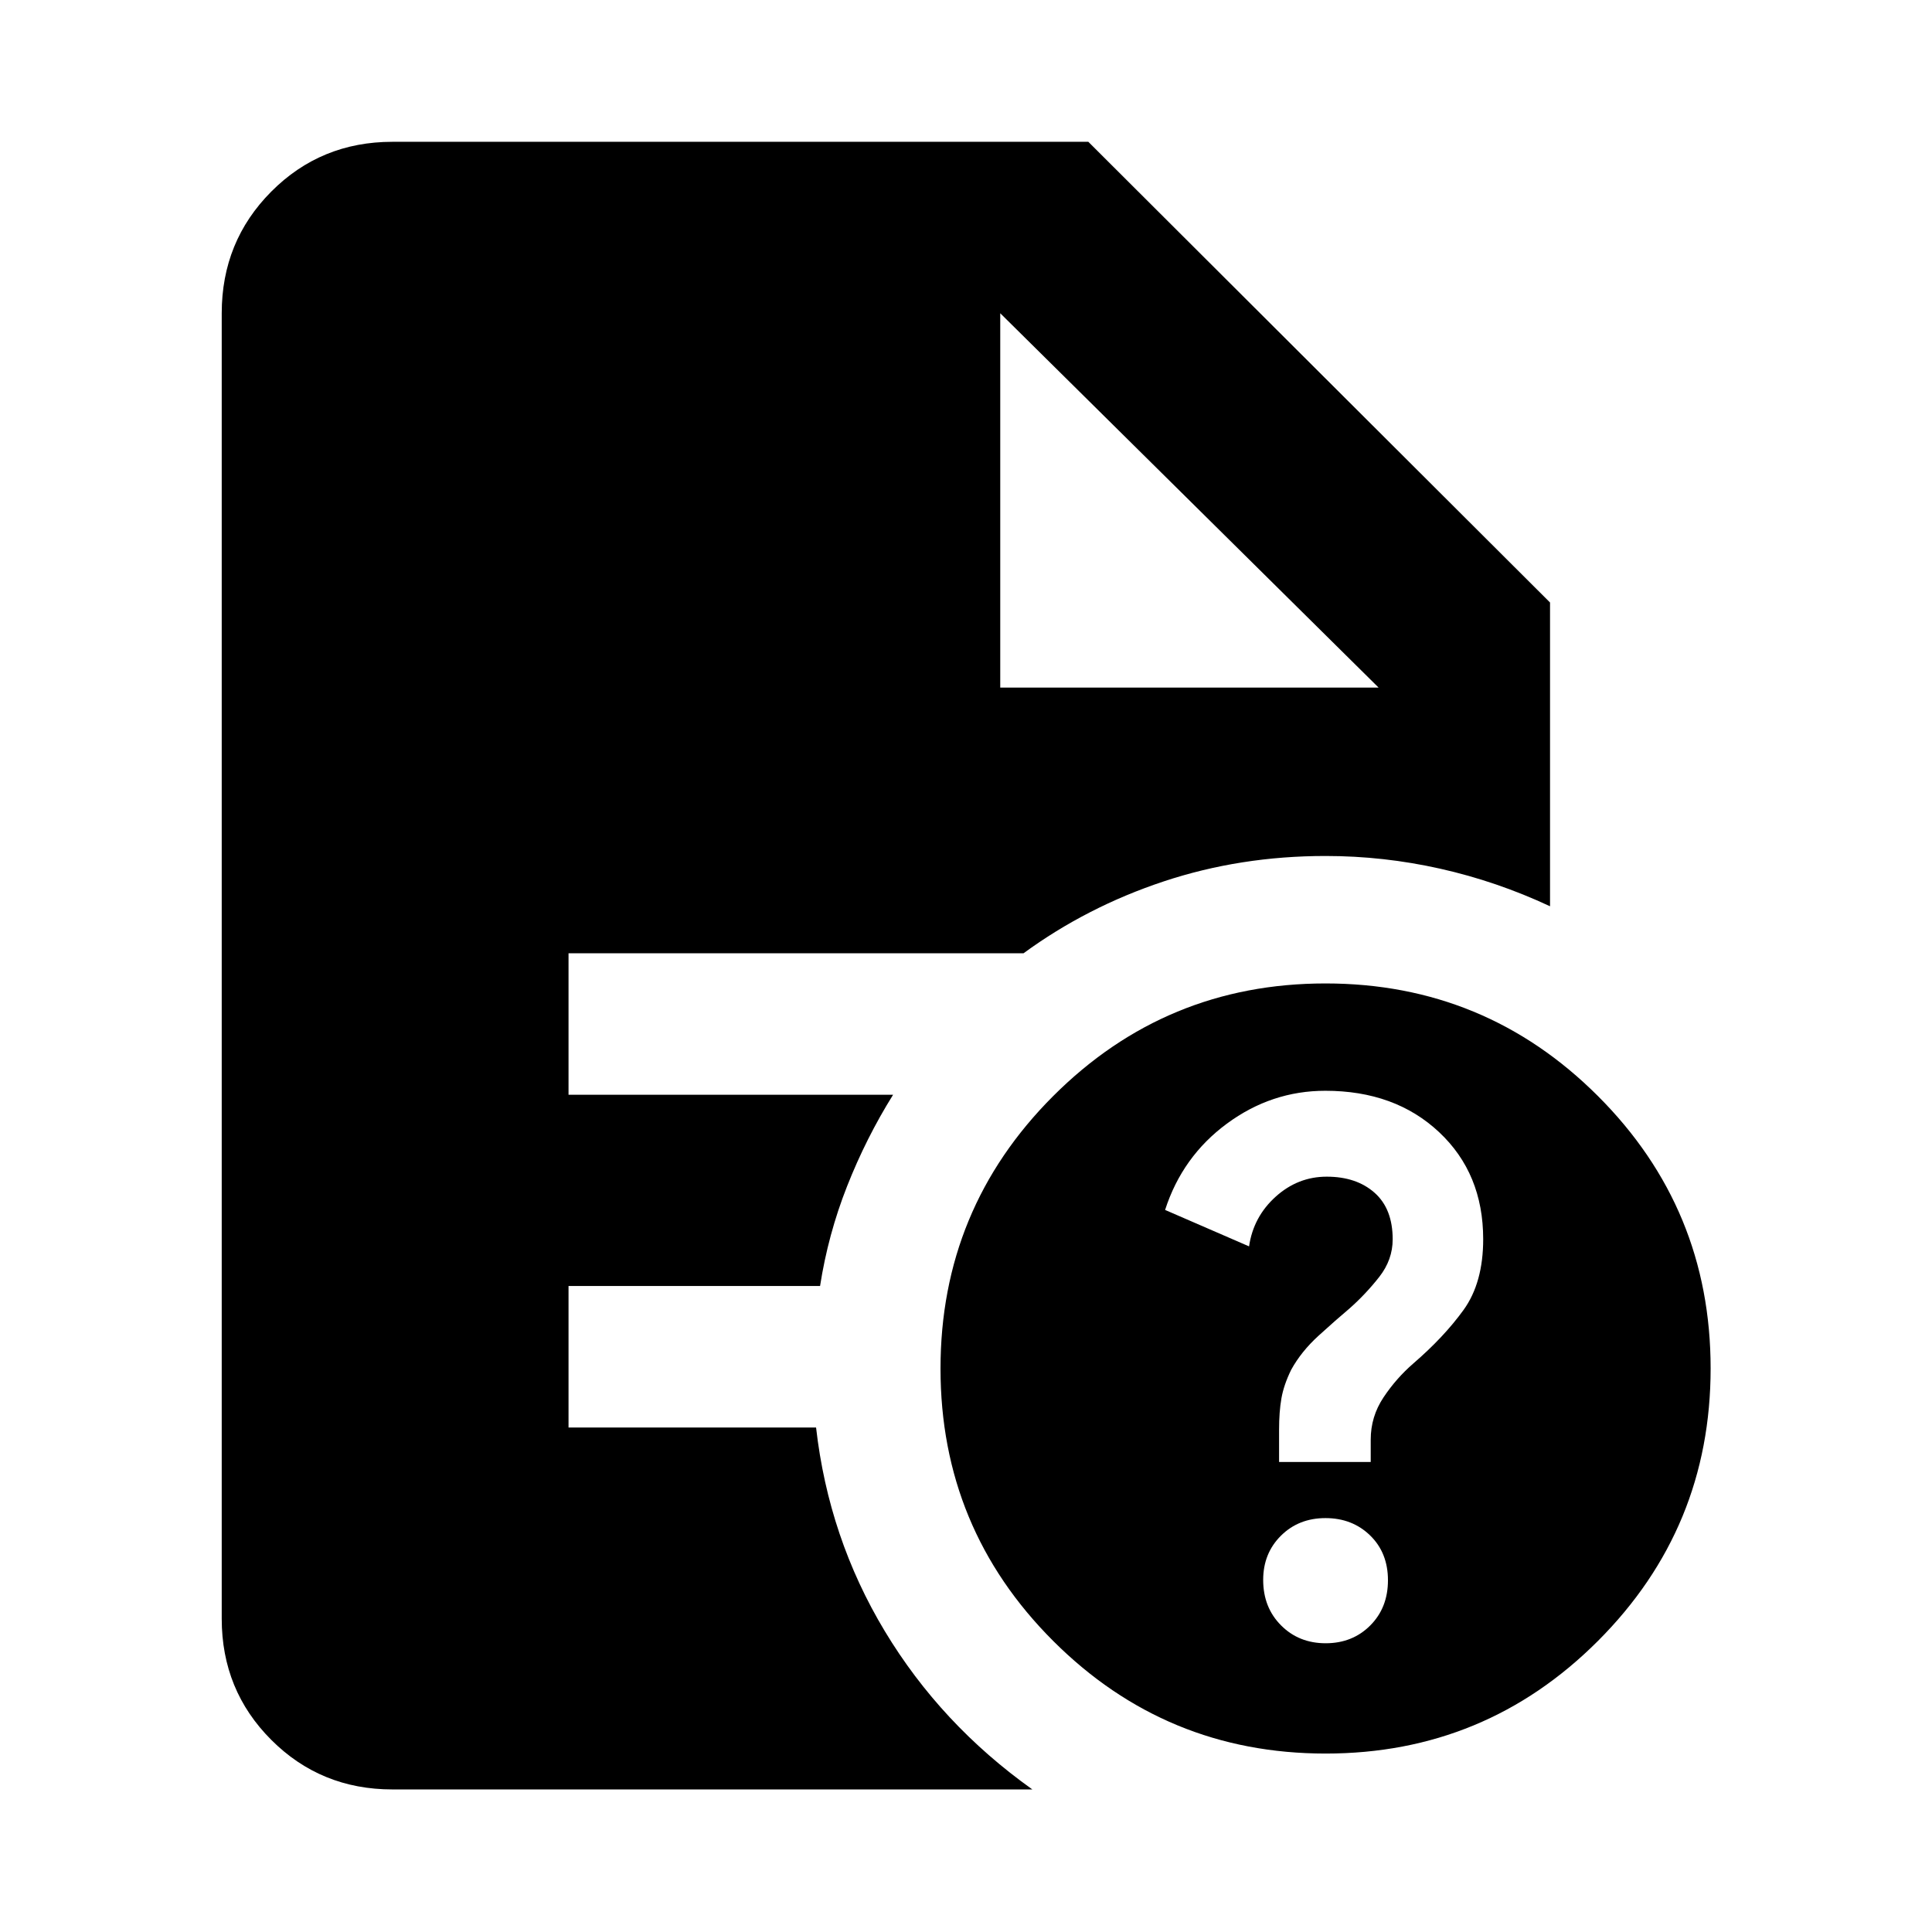 <svg xmlns="http://www.w3.org/2000/svg" height="40" viewBox="0 96 960 960" width="40"><path d="M658.711 967.333q-79.385 0-135.381-55.951-55.997-55.952-55.997-135.337 0-79.385 55.952-135.381 55.952-55.997 135.336-55.997 79.385 0 135.382 55.952T850 775.955q0 79.385-55.952 135.382-55.952 55.996-135.337 55.996Zm.009-54.81q13.33 0 22.138-8.829 8.809-8.829 8.809-22.475t-8.862-22.266q-8.862-8.619-22.192-8.619-13.331 0-22.139 8.764-8.808 8.765-8.808 21.953 0 13.667 8.862 22.569 8.861 8.903 22.192 8.903Zm-23.155-90.074h45.536v-11.098q0-11.445 6.334-20.964 6.333-9.518 14.818-16.871 15.238-13.131 24.985-26.628 9.748-13.497 9.748-35.155 0-32.642-21.919-53.188t-56.527-20.546q-26.758 0-48.903 16.334-22.145 16.333-30.71 42.875l41.723 18.111q2.147-14.69 13.196-24.664 11.049-9.974 25.389-9.974 14.737 0 23.758 7.97 9.021 7.97 9.021 23.156 0 10.181-6.667 18.679-6.666 8.499-14.666 15.584-6.768 5.698-15.442 13.589-8.674 7.892-13.674 17.006-3.667 7.503-4.834 14.168-1.166 6.666-1.166 15.553v16.063Zm-138.55-384.797h188l-188-186 188 186-188-186v186ZM194.985 985.16q-35.564 0-60.188-24.624-24.624-24.624-24.624-60.188V251.652q0-35.72 24.624-60.454 24.624-24.735 60.188-24.735h345.798l229.421 228.92V546.32q-26.414-12.348-54.566-18.667-28.153-6.319-56.972-6.319-42.391 0-80.474 12.648-38.083 12.649-69.614 35.699H282.5v70.304h161.268q-13.393 21.47-22.846 45.435-9.452 23.965-13.434 49.594H282.5v70.305h123q6.249 54.856 34.141 101.178 27.891 46.321 73.331 78.663H194.985Z"/></svg>